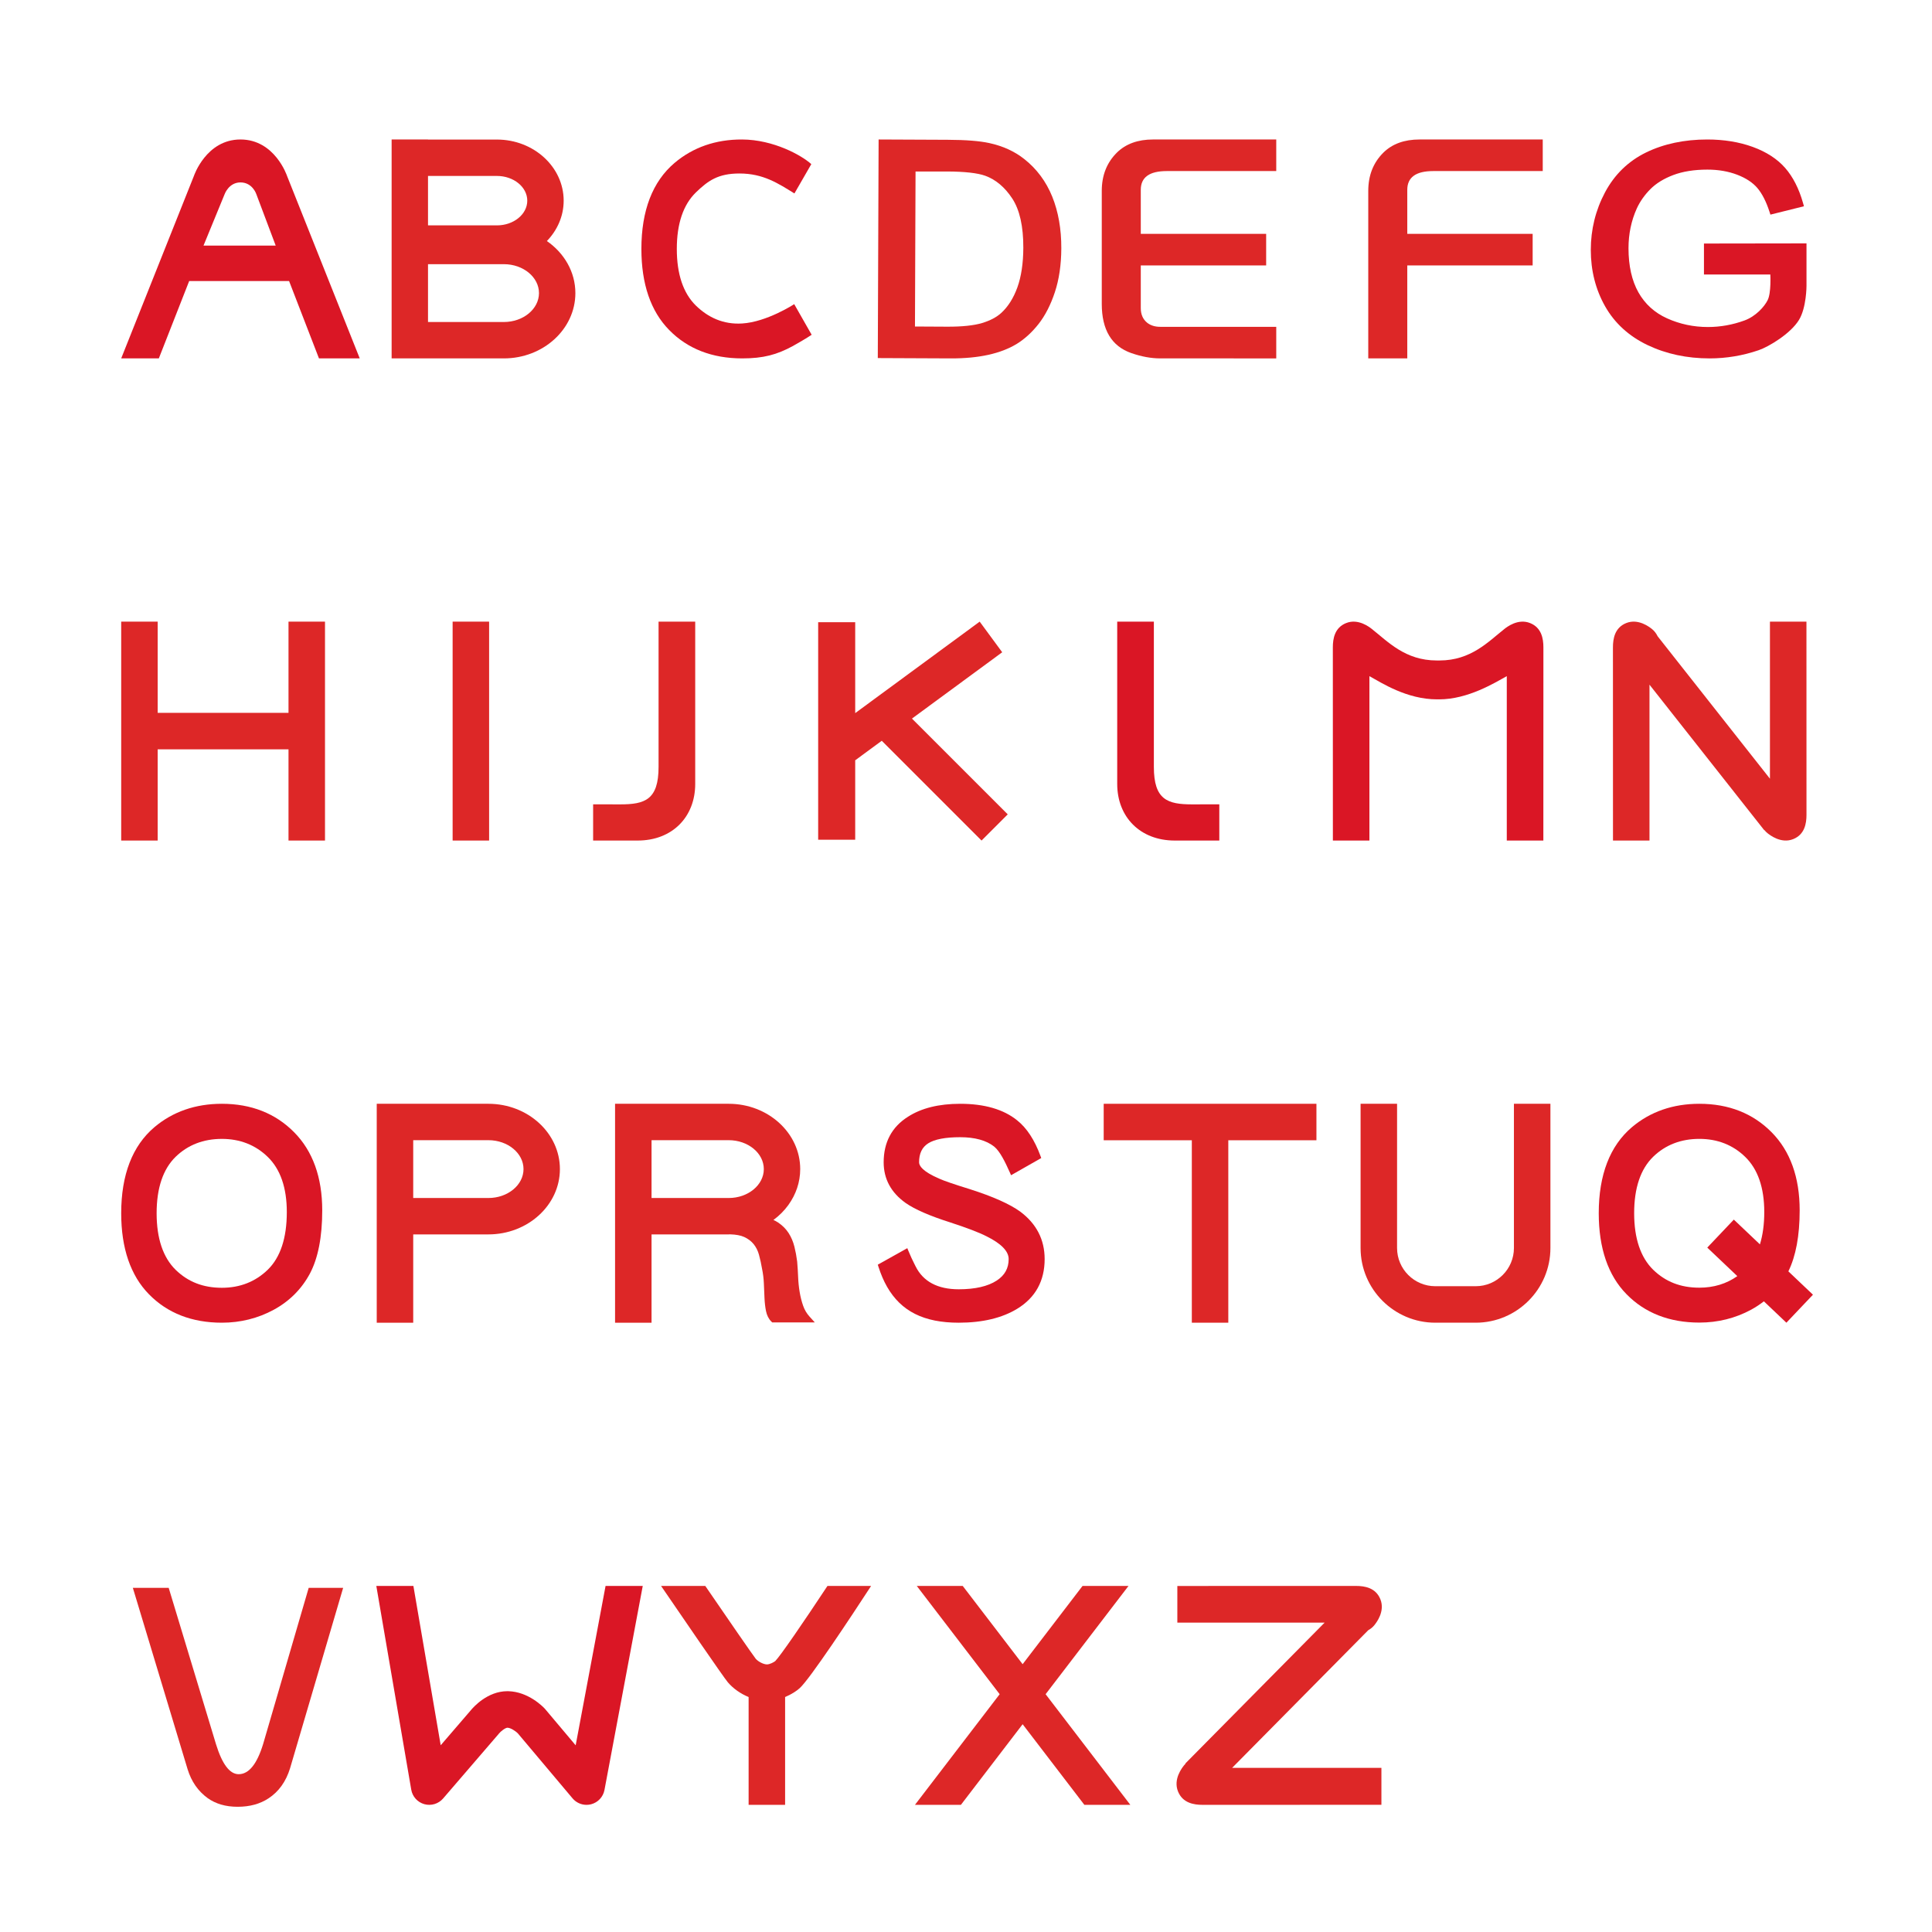 <?xml version="1.0" standalone="no"?><!DOCTYPE svg PUBLIC "-//W3C//DTD SVG 1.1//EN" "http://www.w3.org/Graphics/SVG/1.1/DTD/svg11.dtd">
<svg t="1683854715923"
    class="icon"
    viewBox="0 0 1024 1024"
    version="1.1"
    xmlns="http://www.w3.org/2000/svg"
    p-id="14143"
    xmlns:xlink="http://www.w3.org/1999/xlink"
    width="128"
    height="128">
    <path
        d="M762.766 370.674c15.311 0 29.467-8.773 35.861-12.299 0.611-0.309 0-5.395 0 0l0 87.132 19.383 0c0.015-42.406 0.025-93.539 0.025-102.401 0-4.608-0.975-10.417-7.022-12.855-6.472-2.624-12.485 2.199-13.683 3.142-8.492 6.697-17.671 16.669-34.339 16.669l-0.654 0-0.212 0-0.65 0c-16.682 0-25.848-9.972-34.345-16.669-1.19-0.941-7.213-5.764-13.686-3.142-6.049 2.438-7.01 8.247-7.01 12.855 0 8.862 0.021 59.995 0.021 102.401l19.367 0L725.824 358.375c0-5.395-0.613-0.309 0 0 6.405 3.526 19.77 12.299 35.869 12.299L762.766 370.674z"
        fill="#DA1625"
        p-id="14144"></path>
    <path
        d="M141.92 672.981c-6.536 6.349-14.725 9.572-24.325 9.572-9.895 0-17.894-3.107-24.48-9.501-6.687-6.55-10.101-16.63-10.101-30.018 0-13.369 3.415-23.429 10.101-29.929 6.487-6.291 14.725-9.468 24.48-9.468 9.584 0 17.749 3.193 24.267 9.509 6.739 6.507 10.153 16.367 10.153 29.294C152.015 656.163 148.625 666.444 141.92 672.981M164.268 674.997c4.335-8.174 6.521-19.444 6.521-33.473 0-17.482-5-31.407-14.876-41.392-9.886-10.018-22.783-15.103-38.318-15.103-13.993 0-26.025 4.175-35.775 12.415-11.653 9.892-17.582 25.246-17.582 45.59 0 18.559 4.96 33.015 14.71 42.95 9.768 9.994 22.768 15.073 38.647 15.073 9.833 0 19.075-2.303 27.441-6.829C153.392 689.697 159.854 683.236 164.268 674.997"
        fill="#DA1625"
        p-id="14145"></path>
    <path
        d="M420.948 161.201c-0.079 0.079-14.551 9.48-27.644 10.253-9.875 0.582-17.9-3.107-24.479-9.501-6.687-6.55-10.101-16.63-10.101-30.018 0-13.369 3.414-23.429 10.101-29.928 6.487-6.291 11.838-10.056 23.101-10.056 12.673 0 20.555 5.288 29.137 10.577l8.948-15.533c-5.056-4.623-20.023-13.005-36.707-13.065-13.993-0.05-26.022 4.175-35.771 12.415-11.666 9.892-17.583 25.246-17.583 45.589 0 18.559 4.951 33.015 14.702 42.95 9.768 9.994 22.767 15.053 38.652 15.073 11.362 0.014 18.518-2.004 26.883-6.53 2.05-1.111 7.812-4.466 10.007-5.996L420.948 161.201z"
        fill="#DA1625"
        p-id="14146"></path>
    <path
        d="M631.873 426.334c-13.02 0-20.303-2.396-20.303-19.847l0-77.008-19.425 0 0 19.302 0 66.723c0 17.457 12.109 30.004 30.507 30.004l23.605 0 0-19.207C646.256 426.3 641.902 426.334 631.873 426.334"
        fill="#DA1625"
        p-id="14147"></path>
    <path
        d="M328.75 426.334c13.02 0 20.302-2.396 20.302-19.847l0-77.008 19.425 0 0 19.302 0 66.723c0 17.457-12.109 30.004-30.507 30.004l-23.605 0 0-19.207C314.368 426.3 318.722 426.334 328.75 426.334"
        fill="#DD2727"
        p-id="14148"></path>
    <path
        d="M169.062 189.957l21.606 0-38.567-96.8c0 0-6.436-19.229-24.648-19.229-18.152 0-24.641 19.229-24.641 19.229L64.237 189.957l19.947 0 16.081-40.99 52.957 0L169.062 189.957zM119.09 102.836c0 0 2.227-6.153 8.363-6.153 6.346 0 8.381 6.153 8.381 6.153l9.846 26.152 0.447 1.188-38.262 0L119.09 102.836z"
        fill="#DA1625"
        p-id="14149"></path>
    <path
        d="M289.857 127.759c5.518-5.714 8.899-13.196 8.899-21.403 0-17.858-15.873-32.388-35.382-32.388l-36.517 0 0-0.038-19.288 0 0 116.016 18.174 0 0 0.012 41.315 0c20.899 0 37.902-15.528 37.902-34.613C304.959 144.078 299.008 134.084 289.857 127.759zM263.372 93.256c8.874 0 16.094 5.877 16.094 13.099s-7.219 13.098-16.094 13.098l-36.517 0L226.856 93.256 263.372 93.256zM267.057 170.67l-40.202 0 0-30.651 40.202 0c10.263 0 18.614 6.875 18.614 15.325S277.32 170.67 267.057 170.67z"
        fill="#DD2727"
        p-id="14150"></path>
    <path
        d="M557.718 104.248c-3.254-8.054-8.255-14.774-14.859-19.968-5.098-4.053-11.332-6.898-18.526-8.456-5.076-1.113-12.483-1.697-22.02-1.732l-36.63-0.164-0.434 115.857 38.623 0.171c7.456 0.028 14.162-0.607 19.931-1.884 5.835-1.289 10.908-3.238 15.079-5.795 4.179-2.56 8.075-6.113 11.581-10.563 3.5-4.443 6.409-10.117 8.644-16.864 2.231-6.726 3.378-14.535 3.411-23.215C562.555 121.441 560.941 112.225 557.718 104.248zM542.381 131.33c-0.031 8.232-1.097 15.308-3.167 21.032-2.046 5.645-4.906 10.179-8.504 13.475-2.505 2.297-5.948 4.111-10.237 5.389-4.375 1.306-10.552 1.952-18.365 1.923l-17.157-0.091 0.308-82.165 16.742 0c9.321 0.035 16.123 0.8 20.211 2.271 5.571 2.025 10.38 6.077 14.298 12.041C540.449 111.203 542.423 119.992 542.381 131.33z"
        fill="#DD2727"
        p-id="14151"></path>
    <path
        d="M676.437 73.93 676.437 90.668l-58.039 0c-9.173 0-13.759 3.306-13.759 9.92l0 23.358 66.449 0 0 16.739-66.449 0 0 22.613c0 3.284 1.085 5.832 3.253 7.649 1.835 1.514 4.197 2.273 7.088 2.273l61.458 0 0 16.737L614.98 189.957c-4.836 0-9.953-0.935-15.343-2.802-10.452-3.636-15.678-12.346-15.678-26.128l0-59.833c0-8.229 2.669-14.997 8.005-20.296 4.725-4.646 11.118-6.969 19.18-6.969L676.437 73.93z"
        fill="#DD2727"
        p-id="14152"></path>
    <path
        d="M817.685 73.93 817.685 90.668l-58.039 0c-9.173 0-13.759 3.306-13.759 9.92l0 23.358 66.449 0 0 16.739-66.449 0 0 49.272c-4.555 0-20.681 0-20.681 0L725.206 101.195c0-8.229 2.669-14.997 8.005-20.296 4.725-4.646 11.118-6.969 19.18-6.969L817.685 73.93z"
        fill="#DD2727"
        p-id="14153"></path>
    <path
        d="M903.133 129.077l0 16.41 35.173 0c0 0 0.545 9.675-1.412 13.59-1.783 3.564-6.362 8.608-12.24 10.764-6.293 2.311-12.835 3.483-19.444 3.483-7.59 0-14.859-1.542-21.608-4.582-6.622-2.983-11.733-7.611-15.192-13.755-3.499-6.214-5.272-14.091-5.272-23.412 0-7.558 1.483-14.661 4.402-21.1 1.699-3.694 4.117-7.132 7.185-10.222 3.037-3.06 7.115-5.573 12.121-7.471 5.043-1.913 11.14-2.884 18.12-2.884 5.784 0 11.109 0.919 15.827 2.731 4.636 1.782 8.229 4.16 10.681 7.068 2.502 2.969 4.639 7.151 6.35 12.429l0.528 1.626 17.776-4.427-0.515-1.819c-2.134-7.541-5.31-13.764-9.442-18.496-4.162-4.759-9.947-8.512-17.197-11.152-7.161-2.605-15.266-3.927-24.091-3.927-12.141 0-23.035 2.307-32.384 6.855-9.454 4.6-16.8 11.735-21.831 21.208-4.988 9.389-7.517 19.641-7.517 30.471 0 10.943 2.551 20.997 7.582 29.883 5.063 8.943 12.651 15.866 22.556 20.579 9.805 4.667 20.847 7.034 32.819 7.034 8.865 0 17.631-1.467 26.056-4.361 5.235-1.798 16.86-8.696 21.344-16.058 3.966-6.511 3.966-17.993 3.966-17.993l0-22.551L903.133 129.077z"
        fill="#DA1625"
        p-id="14154"></path>
    <path
        d="M520.244 445.508 534.123 431.627 483.36 380.864 531.19 345.716 519.257 329.479 453.275 377.967 453.275 329.779 433.645 329.779 433.645 445.06 453.275 445.06 453.275 402.973 467.359 392.623Z"
        fill="#DD2727"
        p-id="14155"></path>
    <path
        d="M957.454 329.479l-19.351 0 0 83.25-59.507-75.468c-0.766-1.534-1.762-2.871-3.026-3.868-1.189-0.942-7.207-5.765-13.674-3.142-6.044 2.438-7.005 8.246-7.005 12.855 0 8.862 0.021 59.995 0.021 102.401l19.351 0L874.264 362.898l60.825 77.14 0.095-0.075c0.483 0.607 1.015 1.158 1.613 1.63 1.189 0.941 7.207 5.764 13.674 3.142 6.044-2.438 7.005-8.247 7.005-12.855C957.476 423.018 957.454 371.885 957.454 329.479z"
        fill="#DD2727"
        p-id="14156"></path>
    <path
        d="M70.418 841.602l18.997 0 25.105 82.972c3.262 10.524 7.257 15.784 11.985 15.784 5.381 0 9.702-5.334 12.963-16.008l24.14-82.748 18.262 0-28.135 95.628c-2.175 7.05-5.98 12.359-11.414 15.933-4.513 2.978-9.975 4.467-16.388 4.467-6.305 0-11.605-1.539-15.898-4.616-5.055-3.673-8.589-8.761-10.598-15.263L70.418 841.602z"
        fill="#DD2727"
        p-id="14157"></path>
    <path
        d="M540.715 642.16c-5.531-3.995-14.465-7.979-26.565-11.845-8.38-2.593-13.821-4.454-16.201-5.546-8.941-3.831-10.816-6.858-10.816-8.726 0-4.685 1.575-7.968 4.813-10.039 3.392-2.166 9.098-3.264 16.96-3.264 7.81 0 13.884 1.68 18.043 4.987 3.025 2.46 5.789 8.08 8.325 13.785l0.614 1.381 15.994-9.106-0.398-1.088c-3.099-8.468-7.264-14.828-12.372-18.894-7.176-5.824-17.339-8.776-30.206-8.776-11.309 0-20.617 2.313-27.653 6.865-8.554 5.387-12.892 13.513-12.892 24.15 0 8.801 3.908 16.047 11.625 21.54 4.837 3.396 12.8 6.867 23.656 10.315 8.867 2.891 15.314 5.357 19.179 7.338 7.824 3.867 11.792 7.932 11.792 12.082 0 4.894-2.072 8.626-6.337 11.409-4.69 3.064-11.461 4.617-20.124 4.617-11.181 0-18.881-4.104-22.888-12.2l-0.622-1.252c-1.124-2.253-1.935-3.881-3.163-6.903l-0.583-1.437-15.645 8.75 0.339 1.064c1.262 3.97 2.803 7.556 4.578 10.659 7.433 12.984 19.503 19.031 37.984 19.031 12.602 0 23.072-2.511 31.12-7.464 9.565-5.886 14.415-14.725 14.415-26.274C553.685 657.03 549.326 648.568 540.715 642.16z"
        fill="#DA1625"
        p-id="14158"></path>
    <path
        d="M725.178 864.066c1.289-0.722 2.417-1.622 3.287-2.725 0.946-1.194 5.788-7.237 3.154-13.73-2.448-6.068-8.281-7.033-12.907-7.033-8.899 0-52.117 0.021-94.697 0.021l0 19.431 78.061 0-73.836 74.67 0.108 0.107c-0.281 0.278-0.55 0.567-0.792 0.875-0.953 1.203-5.833 7.293-3.178 13.837 2.466 6.115 8.344 7.087 13.007 7.087 8.967 0 51.884-0.021 94.794-0.021l0-19.581-79.124 0L725.178 864.066z"
        fill="#DD2727"
        p-id="14159"></path>
    <path
        d="M438.569 840.579c-12.678 19.191-24.967 37.107-27.66 39.816-0.716 0.605-2.917 1.775-4.407 1.775-0.003 0-0.008 0-0.012 0-1.806-0.007-4.627-1.459-5.931-2.986-1.709-2.162-15.117-21.627-26.748-38.605l-23.434 0c10.436 15.28 33.081 48.354 35.364 51.033 2.921 3.425 6.839 6.127 11.042 7.847l0 57.149 19.342 0 0-57.15c3.432-1.426 6.181-3.298 7.704-4.67 5.479-4.935 27.135-37.723 37.878-54.208L438.569 840.58z"
        fill="#DD2727"
        p-id="14160"></path>
    <path
        d="M258.861 585.029l-41.315 0 0 0.001-17.869 0 0 116.028 19.338 0 0-46.802 39.847 0c20.899 0 37.901-15.528 37.901-34.613C296.762 600.556 279.76 585.029 258.861 585.029zM258.861 634.968l-39.847 0 0-30.65 39.847 0c10.263 0 18.613 6.874 18.613 15.325C277.474 628.093 269.123 634.968 258.861 634.968z"
        fill="#DD2727"
        p-id="14161"></path>
    <path
        d="M429.049 697.794c-1.493-1.647-2.628-3.571-3.374-5.721-0.799-2.295-1.417-4.742-1.839-7.276-0.432-2.568-0.704-5.22-0.81-7.883-0.113-2.766-0.282-5.523-0.512-8.273-0.34-2.703-0.831-5.353-1.46-7.878-0.658-2.635-1.692-5.062-3.072-7.215-1.411-2.198-3.33-4.107-5.703-5.672-0.71-0.469-1.506-0.882-2.341-1.271 3.053-2.243 5.717-4.903 7.888-7.893 0.043-0.053 0.086-0.103 0.129-0.158l-0.025 0c3.905-5.442 6.197-11.933 6.197-18.911 0-19.087-17.003-34.613-37.901-34.613L344.909 585.029l0 0.001-18.914 0 0 116.028 19.338 0 0-46.802 40.891 0c0.254 0 0.498-0.03 0.751-0.035 3.077 0.094 5.605 0.551 7.46 1.403 2.06 0.946 3.745 2.215 5.008 3.774 1.278 1.584 2.229 3.472 2.823 5.611 0.643 2.31 1.19 4.796 1.638 7.462 0.532 2.54 0.855 5.168 0.964 7.808 0.108 2.762 0.221 5.346 0.334 7.745 0.113 2.485 0.376 4.771 0.784 6.79 0.458 2.293 1.384 4.157 2.751 5.538l0.535 0.54 22.583 0L429.049 697.794zM345.333 604.318l40.891 0c10.263 0 18.614 6.874 18.614 15.325 0 8.45-8.35 15.325-18.614 15.325l-40.891 0L345.333 604.318z"
        fill="#DD2727"
        p-id="14162"></path>
    <path
        d="M697.739 585.029 584.982 585.029 584.982 604.362 631.694 604.362 631.694 701.058 651.026 701.058 651.026 604.362 697.739 604.362Z"
        fill="#DD2727"
        p-id="14163"></path>
    <path
        d="M320.964 840.579l-15.848 84.476-16.113-19.141c-0.108-0.127-0.22-0.253-0.334-0.375-0.849-0.91-8.611-8.897-19.23-9.17-0.172-0.005-0.344-0.007-0.516-0.007-10.587 0-18.042 8.463-19.495 10.244l-15.845 18.413-14.476-84.442L199.457 840.577l18.511 107.981c0.632 3.695 3.344 6.693 6.958 7.694 3.609 1.001 7.481-0.174 9.926-3.015l29.36-34.119c0.098-0.114 0.19-0.229 0.283-0.346 0.809-1.034 3.248-3.002 4.443-3.045 1.774 0.046 4.294 1.771 5.473 2.925l29.046 34.505c1.868 2.219 4.593 3.448 7.409 3.448 0.821 0 1.648-0.103 2.462-0.318 3.619-0.953 6.365-3.903 7.055-7.581l20.285-108.13L320.964 840.576z"
        fill="#DA1625"
        p-id="14164"></path>
    <path
        d="M802.415 585.029l0 53.578 0 14.96 0 7.901c0 11.166-9.089 20.251-20.26 20.251l-21.419 0c-11.171 0-20.26-9.085-20.26-20.251l0-7.901L740.476 638.608l0-53.578L721.138 585.029l0 53.578 0 14.96 0 7.901c0 21.829 17.764 39.59 39.598 39.59l21.419 0c21.834 0 39.598-17.761 39.598-39.59l0-7.901L821.753 638.608l0-53.578L802.415 585.029z"
        fill="#DD2727"
        p-id="14165"></path>
    <path
        d="M239.9 329.479l19.338 0 0 116.029-19.338 0 0-116.029Z"
        fill="#DD2727"
        p-id="14166"></path>
    <path
        d="M152.916 329.479 152.916 377.824 83.575 377.824 83.575 329.479 64.237 329.479 64.237 445.508 83.575 445.508 83.575 397.163 152.916 397.163 152.916 445.508 172.254 445.508 172.254 329.479Z"
        fill="#DD2727"
        p-id="14167"></path>
    <path
        d="M484.943 956.607 509.298 956.607 542.018 913.87 574.738 956.607 599.094 956.607 554.196 897.963 598.129 840.579 573.773 840.579 542.018 882.056 510.263 840.579 485.907 840.579 529.84 897.963Z"
        fill="#DD2727"
        p-id="14168"></path>
    <path
        d="M960.905 686.218l-13.035-12.371c3.969-8.073 5.994-18.934 5.994-32.354 0-17.473-4.997-31.391-14.869-41.37-9.881-10.013-22.771-15.095-38.297-15.095-13.986 0-26.01 4.173-35.756 12.409-11.647 9.886-17.573 25.233-17.573 45.566 0 18.548 4.957 32.998 14.702 42.927 9.763 9.987 22.755 15.065 38.627 15.065 9.828 0 19.066-2.301 27.427-6.824 2.422-1.314 4.664-2.809 6.764-4.442l11.937 11.329L960.905 686.218zM900.698 682.501c-9.89 0-17.884-3.105-24.466-9.496-6.683-6.546-10.096-16.621-10.096-30.001 0-13.361 3.413-23.416 10.096-29.912 6.484-6.287 14.718-9.463 24.466-9.463 9.579 0 17.74 3.191 24.253 9.503 6.735 6.503 10.148 16.358 10.148 29.279 0 6.503-0.788 12.206-2.303 17.13l-13.827-13.123-14.08 14.839 15.927 15.116C915.082 680.418 908.347 682.501 900.698 682.501z"
        fill="#DA1625"
        p-id="14169"></path>
</svg>